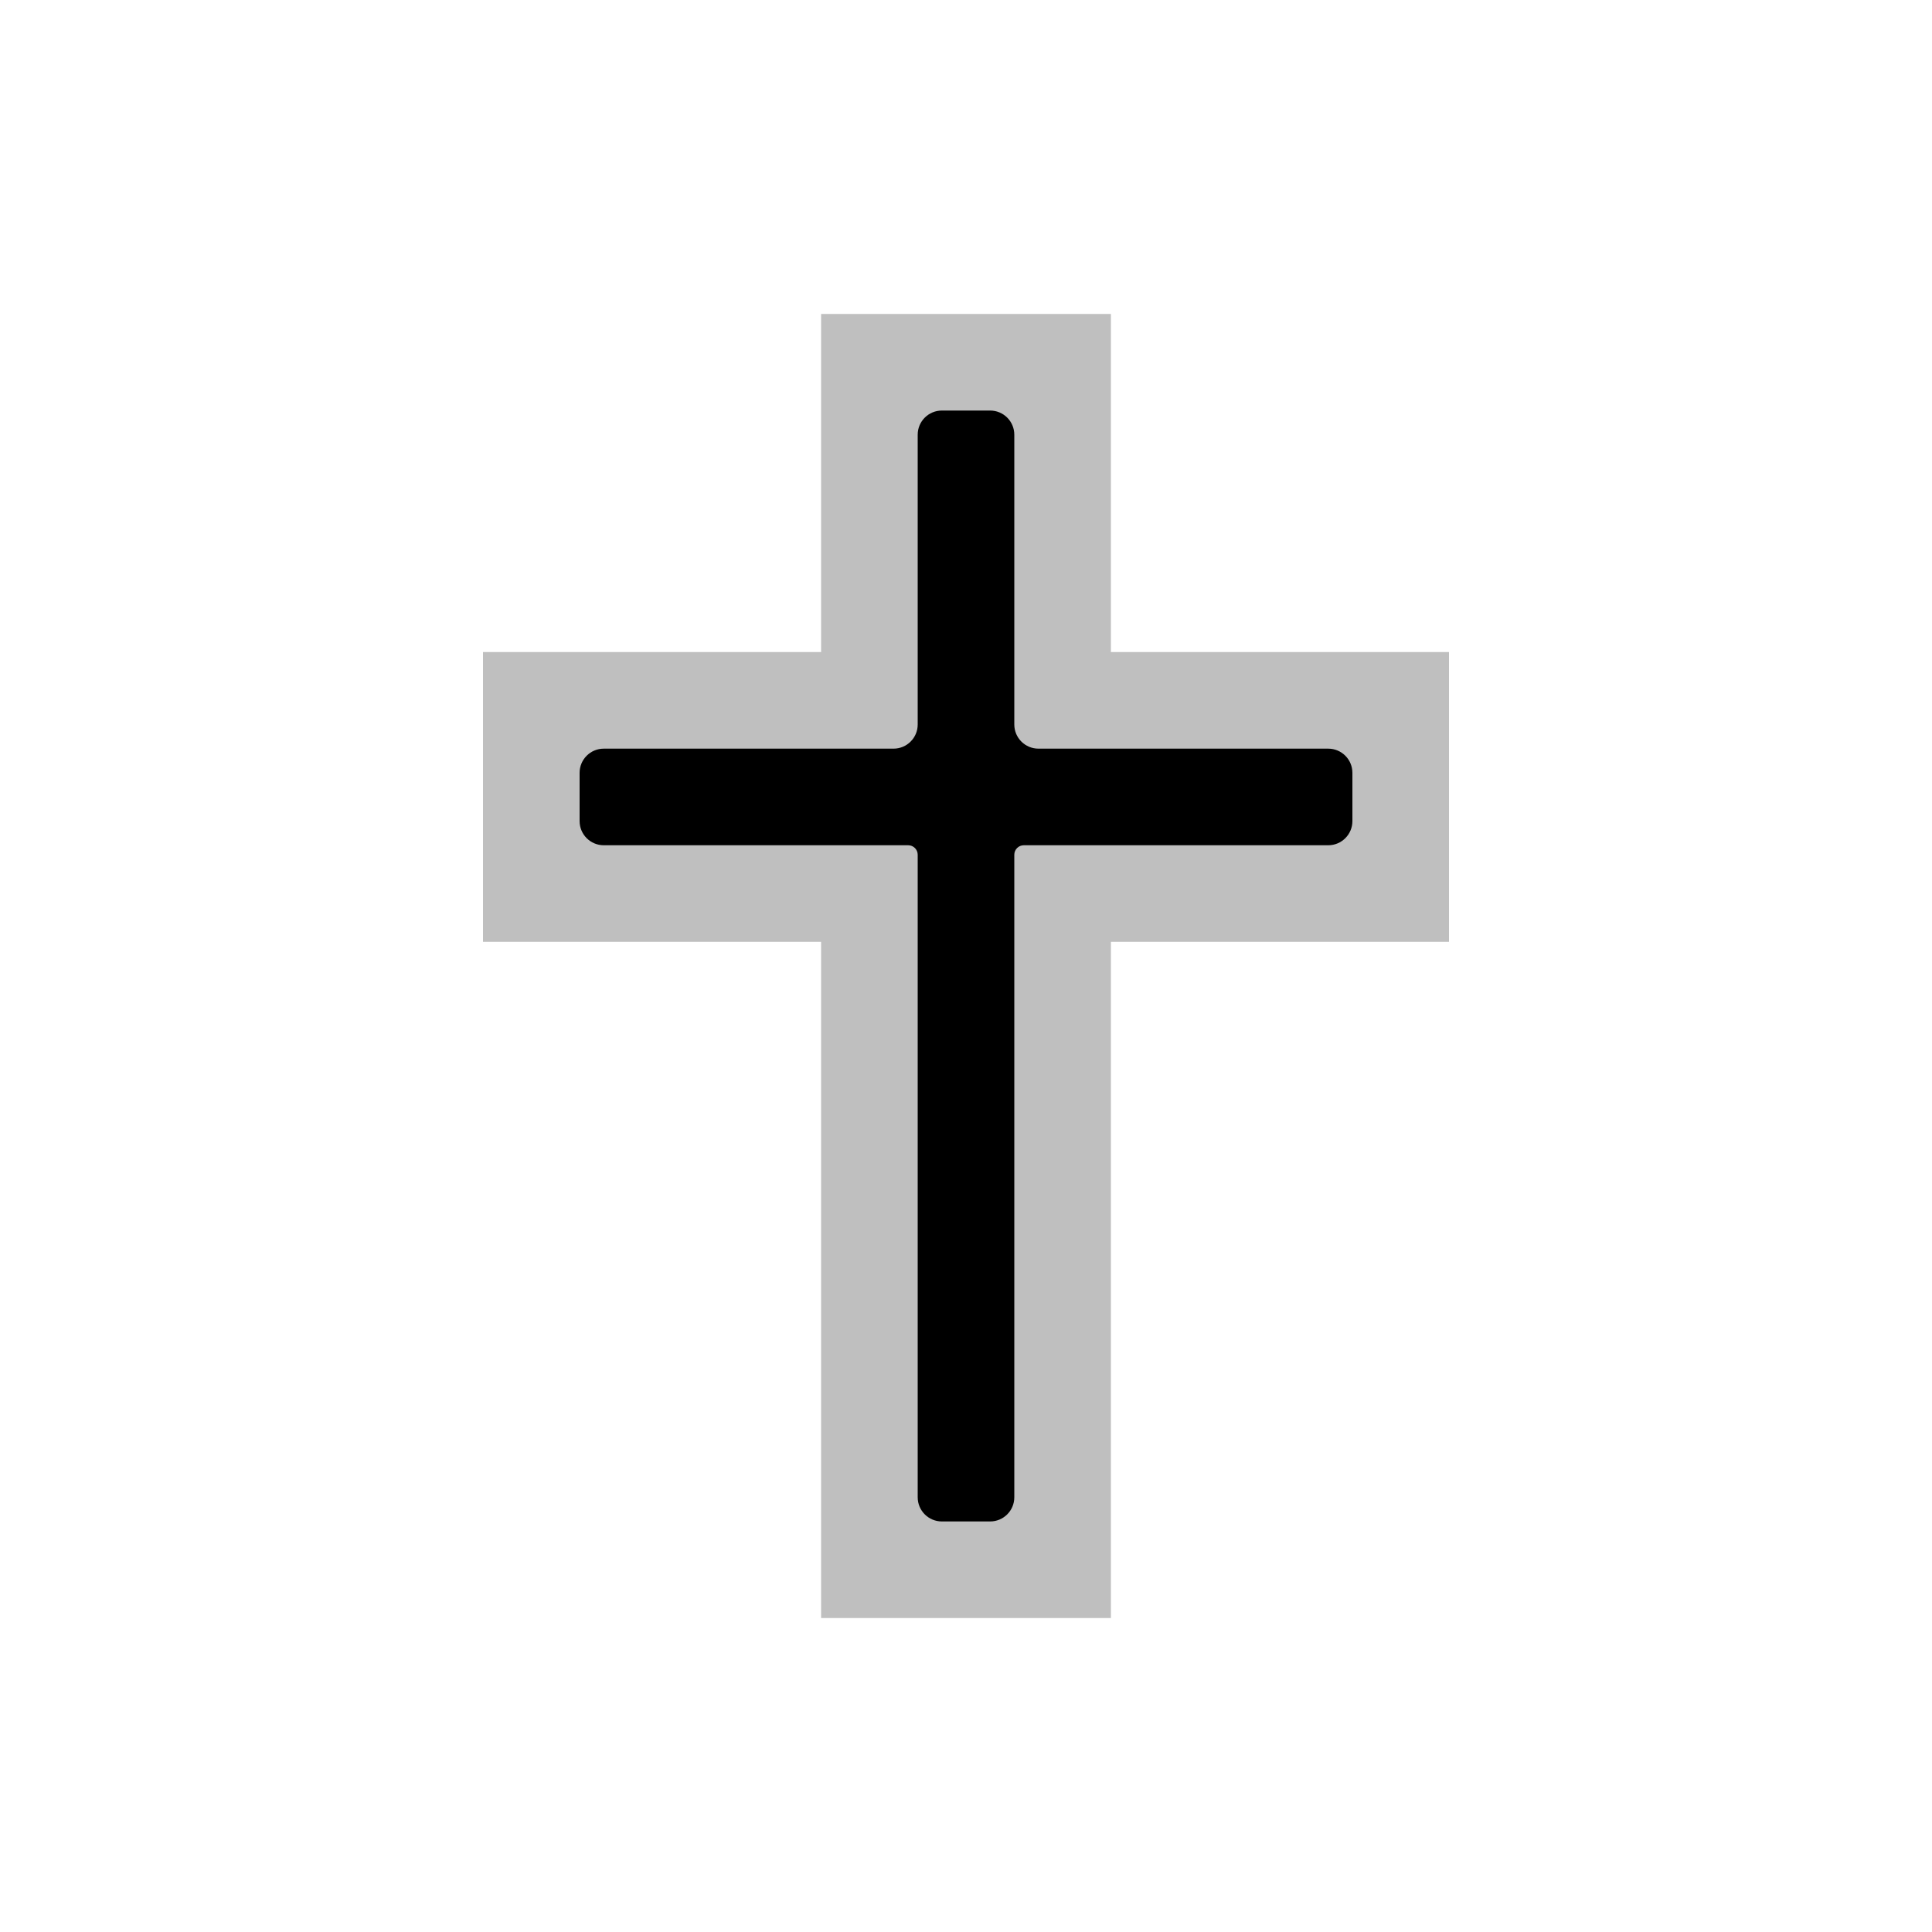 <svg viewBox="0 0 80 80" fill="none">
  <path opacity="0.25" fill-rule="evenodd" clip-rule="evenodd" d="M46 19V13L34 13V19V25.233V25.636V26.101V26.565V27H26L20 27V39H26H34V39.049L34 61V67H46V61L46 39.049V39L54 39H60L60 27H54L46 27V26.565V26.101V25.636V25.233V19Z" fill="currentColor" />
  <path fill-rule="evenodd" clip-rule="evenodd" d="M42 19V18C42 17.448 41.552 17 41 17H39C38.448 17 38 17.448 38 18V19V25.233V25.636V26.101V26.565V27.03V27.433V27.804V28.3V28.641V29.043V29.384V29.787V30C38 30.552 37.552 31 37 31H26H25C24.448 31 24 31.448 24 32V34C24 34.552 24.448 35 25 35H26H37.606C37.824 35 38 35.176 38 35.394V35.765V36.075V36.478V36.911V37.221V37.469V37.903V38.336V38.739V39.049L38 61V62C38 62.552 38.448 63 39 63H41C41.552 63 42 62.552 42 62V61L42 39.049V38.739V38.336V37.903V37.469V37.221V36.911V36.478V36.075V35.765V35.394C42 35.176 42.176 35 42.394 35H54H55C55.552 35 56 34.552 56 34V32C56 31.448 55.552 31 55 31H54L43 31C42.448 31 42 30.552 42 30V29.787V29.384V29.043V28.641V28.3V27.804V27.433V27.03V26.565V26.101V25.636V25.233V19Z" fill="currentColor" />
</svg>